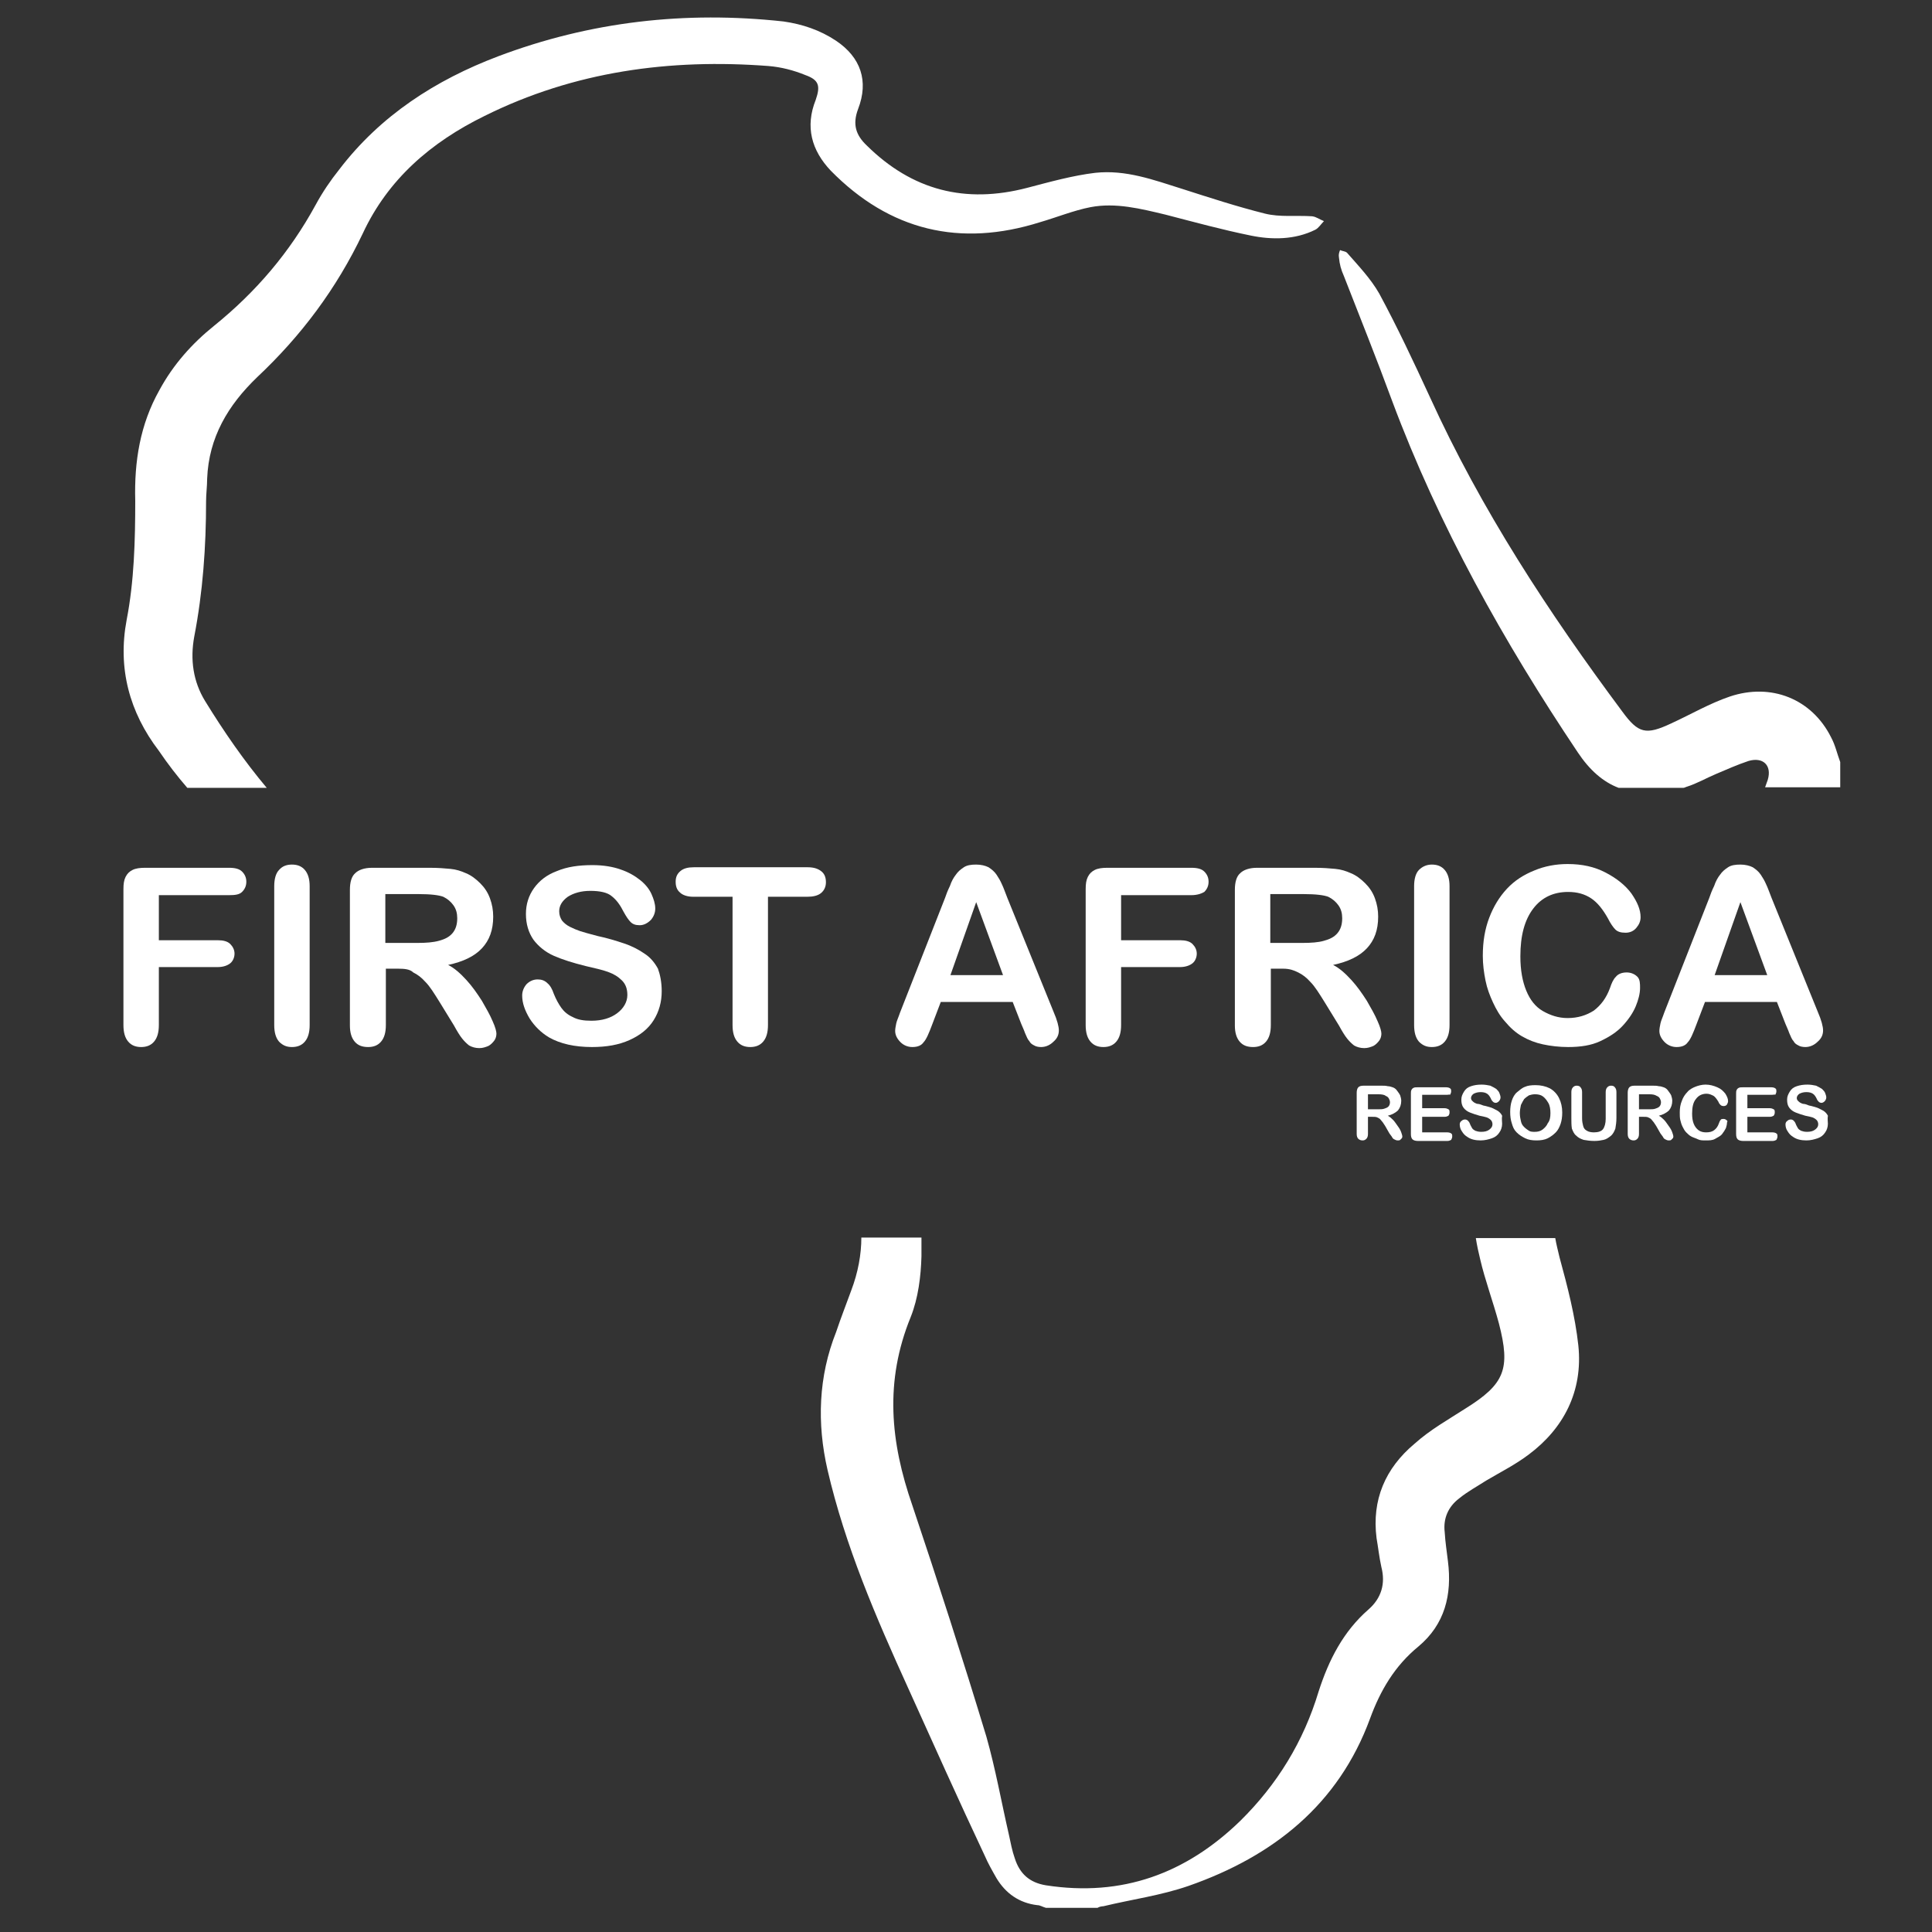<?xml version="1.0" encoding="utf-8"?>
<!-- Generator: Adobe Illustrator 26.0.1, SVG Export Plug-In . SVG Version: 6.00 Build 0)  -->
<svg version="1.1" id="Layer_1" xmlns="http://www.w3.org/2000/svg" xmlns:xlink="http://www.w3.org/1999/xlink" x="0px" y="0px"
	 viewBox="0 0 360 360" style="enable-background:new 0 0 360 360;" xml:space="preserve">
<rect x="0" y="0" width="360" height="360" fill="#333333" stroke="none"/>
<style type="text/css">
	.st0{fill:#FFFFFF;}
</style>
<g>
	<path class="st0" d="M250.4,51.4c3,7.7,6.1,15.4,9,23.3c8.7,23.3,20.8,44.9,34.6,65.5c2.2,3.3,4.7,5.5,7.6,6.6h12.1
		c0.2,0,0.5-0.2,0.6-0.2c1.9-0.6,3.6-1.6,5.5-2.4s3.9-1.7,6-2.4c2.7-0.8,4.4,0.8,3.6,3.5c-0.2,0.5-0.3,0.9-0.5,1.4h14
		c0-1.6,0-3.1,0-4.7c-0.6-1.6-0.9-3.1-1.7-4.6c-3.6-7.2-11.2-10.2-18.9-7.6c-3.8,1.3-7.2,3.3-10.9,5c-4.7,2.2-6.1,1.9-9.1-2.2
		C288.6,114.2,276,95,266.4,73.9c-3-6.5-6-12.9-9.4-19.2c-1.6-2.8-3.9-5.2-6-7.6c-0.3-0.3-0.9-0.3-1.3-0.5c-0.2,0.5-0.3,0.9-0.2,1.4
		C249.6,49.2,249.9,50.3,250.4,51.4z"/>
	<path class="st0" d="M34.9,146.8h14.8c-4.2-5-8-10.5-11.5-16.2c-2.2-3.6-2.8-7.7-2-12c1.6-8.3,2.2-16.7,2.2-25.2
		c0-1.4,0.2-2.8,0.2-4.2c0.3-7.7,3.9-13.7,9.3-18.9c8.2-7.7,14.8-16.5,19.7-26.8c4.7-10.1,12.7-17,22.7-21.9
		c16.7-8.3,34.5-10.7,52.9-9.3c2.4,0.2,4.7,0.8,6.9,1.7c2.5,0.9,2.8,2,1.9,4.6c-2,5-0.8,9.4,2.8,13.2c11,11.2,24.1,14.3,39,9.6
		c3.1-0.9,6.3-2.2,9.4-2.8c4.7-0.9,9.4,0.3,14,1.4c5.4,1.4,10.5,2.8,15.9,3.9c3.9,0.8,8.2,0.8,12-1.1c0.6-0.3,1.1-1.1,1.6-1.6
		c-0.8-0.3-1.4-0.8-2.2-0.9c-3-0.2-6,0.2-8.8-0.5c-5.2-1.3-10.4-3-15.4-4.6c-5.4-1.7-10.5-3.6-16.2-3c-4.2,0.5-8.5,1.7-12.7,2.8
		c-11.5,3-21.4,0.5-29.9-7.9c-2-1.9-2.7-3.9-1.6-6.8c2-5.2,0.5-9.6-4.1-12.7c-3-2-6.3-3.1-9.8-3.6c-18.3-2-36,0-53.2,6.5
		c-11.6,4.4-21.9,11-29.6,21.1c-1.6,2-3.1,4.2-4.4,6.6C54,47,47.7,54.4,39.9,60.7c-4.1,3.3-7.6,7.2-10.2,12
		C26.1,79.1,25,86,25.2,93.3c0,7.4-0.2,15-1.6,22.2c-1.7,9,0.5,17.2,6,24.4C31.3,142.4,33,144.6,34.9,146.8z"/>
	<path class="st0" d="M294.1,250.7c-0.6-5.5-2-10.9-3.5-16.4c-0.3-1.3-0.6-2.4-0.8-3.6h-14.8c0.2,1.3,0.5,2.7,0.8,3.9
		c0.9,3.9,2.4,7.9,3.5,12c2.2,8.5,1.1,11.3-6.3,15.9c-3.1,2-6.5,3.9-9.4,6.5c-5.5,4.6-8,10.5-7.1,17.6c0.3,1.7,0.5,3.6,0.9,5.4
		c0.8,3.1,0,5.8-2.4,7.9c-4.7,4.1-7.4,9.4-9.3,15.3c-2.8,9.3-7.7,17.3-14.6,24.1c-10.1,9.8-22,14.2-36.2,12c-3.1-0.5-4.9-2.2-5.8-5
		c-0.5-1.4-0.8-3-1.1-4.4c-1.4-6.1-2.5-12.3-4.2-18.3c-4.4-14.5-9-28.8-13.8-43.1c-4.1-11.8-5.2-23.1-0.3-35.1
		c1.4-3.5,1.9-7.6,2-11.3c0-1.1,0-2.2,0-3.5h-11.2c0,3.1-0.6,6.5-1.9,9.9c-0.9,2.5-1.9,5-2.8,7.7c-3.3,8.3-3.6,17-1.6,25.7
		c3.3,14.2,9,27.4,15,40.6c4.7,10.4,9.4,20.9,14.3,31.3c0.6,1.4,1.4,2.8,2.2,4.2c1.7,2.8,4.2,4.6,7.6,5c0.5,0,0.9,0.3,1.6,0.5
		c3.1,0,6.5,0,9.6,0c0.3-0.2,0.8-0.3,1.1-0.3c5.4-1.3,10.7-2,15.9-3.8c15.7-5.5,27.9-15.1,33.8-31.2c1.9-5.2,4.6-9.8,9-13.4
		c4.9-4.1,6.3-9.6,5.5-15.9c-0.2-1.7-0.5-3.6-0.6-5.4c-0.3-2.5,0.6-4.7,2.7-6.3c1.6-1.3,3.3-2.2,5-3.3c2.7-1.6,5.5-3,8-4.9
		C291.3,266.2,295,259.3,294.1,250.7z"/>
</g>
<g>
	<path class="st0" d="M42.7,166.8H29.6v8.4h11c1,0,1.8,0.2,2.3,0.7s0.8,1.1,0.8,1.8s-0.3,1.4-0.8,1.8c-0.5,0.4-1.3,0.7-2.3,0.7h-11
		V191c0,1.4-0.3,2.4-0.9,3.1c-0.6,0.7-1.4,1-2.4,1s-1.8-0.3-2.4-1S23,192.4,23,191v-25.3c0-1,0.1-1.7,0.4-2.3s0.7-1,1.3-1.3
		c0.6-0.3,1.4-0.4,2.3-0.4h15.7c1.1,0,1.9,0.2,2.4,0.7s0.8,1.1,0.8,1.9c0,0.8-0.3,1.4-0.8,1.9S43.8,166.8,42.7,166.8z"/>
	<path class="st0" d="M51.1,191v-25.9c0-1.3,0.3-2.4,0.9-3c0.6-0.7,1.4-1,2.4-1s1.8,0.3,2.4,1c0.6,0.7,0.9,1.7,0.9,3V191
		c0,1.4-0.3,2.4-0.9,3.1c-0.6,0.7-1.4,1-2.4,1s-1.7-0.3-2.4-1C51.4,193.4,51.1,192.4,51.1,191z"/>
	<path class="st0" d="M74.2,180.5h-2.3V191c0,1.4-0.3,2.4-0.9,3.1c-0.6,0.7-1.4,1-2.4,1c-1.1,0-1.9-0.3-2.5-1s-0.9-1.7-0.9-3v-25.3
		c0-1.4,0.3-2.5,1-3.1c0.6-0.6,1.7-1,3.1-1h10.8c1.5,0,2.8,0.1,3.8,0.2c1.1,0.1,2,0.4,2.9,0.8c1,0.4,1.9,1.1,2.7,1.9
		c0.8,0.8,1.4,1.7,1.8,2.8s0.6,2.2,0.6,3.4c0,2.5-0.7,4.4-2.1,5.9s-3.5,2.5-6.3,3.1c1.2,0.6,2.3,1.6,3.4,2.8s2,2.5,2.9,3.9
		c0.8,1.4,1.5,2.6,2,3.8c0.5,1.1,0.7,1.9,0.7,2.3c0,0.4-0.1,0.9-0.4,1.3c-0.3,0.4-0.7,0.8-1.1,1c-0.5,0.2-1,0.4-1.7,0.4
		s-1.4-0.2-1.9-0.5c-0.5-0.4-0.9-0.8-1.3-1.3s-0.9-1.3-1.5-2.4l-2.7-4.4c-1-1.6-1.8-2.9-2.6-3.7c-0.8-0.9-1.5-1.4-2.3-1.8
		C76.4,180.6,75.4,180.5,74.2,180.5z M78,166.6h-6.2v9.1h6c1.6,0,2.9-0.1,4-0.4c1.1-0.3,1.9-0.7,2.5-1.4s0.9-1.6,0.9-2.8
		c0-0.9-0.2-1.7-0.7-2.4s-1.1-1.2-1.9-1.6C81.8,166.8,80.3,166.6,78,166.6z"/>
	<path class="st0" d="M123.3,184.7c0,2-0.5,3.8-1.5,5.4c-1,1.6-2.5,2.8-4.5,3.7s-4.3,1.3-7,1.3c-3.2,0-5.9-0.6-8-1.8
		c-1.5-0.9-2.7-2.1-3.6-3.5c-0.9-1.5-1.4-2.9-1.4-4.3c0-0.8,0.3-1.5,0.8-2.1c0.6-0.6,1.3-0.9,2.1-0.9c0.7,0,1.3,0.2,1.8,0.7
		c0.5,0.4,0.9,1.1,1.2,2c0.4,1,0.9,1.9,1.4,2.6c0.5,0.7,1.2,1.3,2.1,1.7c0.9,0.5,2,0.7,3.5,0.7c2,0,3.6-0.5,4.8-1.4
		c1.2-0.9,1.9-2.1,1.9-3.4c0-1.1-0.3-2-1-2.7s-1.5-1.2-2.6-1.6s-2.5-0.7-4.2-1.1c-2.4-0.6-4.3-1.2-5.9-1.9s-2.9-1.8-3.8-3
		c-0.9-1.3-1.4-2.9-1.4-4.8c0-1.8,0.5-3.4,1.5-4.8c1-1.4,2.4-2.5,4.3-3.2c1.9-0.8,4.1-1.1,6.6-1.1c2,0,3.8,0.3,5.2,0.8
		c1.5,0.5,2.7,1.2,3.7,2s1.7,1.7,2.1,2.6c0.4,0.9,0.7,1.8,0.7,2.7c0,0.8-0.3,1.5-0.8,2.1c-0.6,0.6-1.3,1-2.1,1
		c-0.8,0-1.3-0.2-1.7-0.6c-0.4-0.4-0.8-1-1.3-1.9c-0.6-1.2-1.3-2.2-2.2-2.9c-0.8-0.7-2.2-1-4-1c-1.7,0-3.1,0.4-4.2,1.1
		c-1.1,0.8-1.6,1.7-1.6,2.7c0,0.7,0.2,1.2,0.5,1.7c0.4,0.5,0.9,0.9,1.5,1.2s1.3,0.6,1.9,0.8s1.7,0.5,3.2,0.9c1.9,0.4,3.5,0.9,5,1.4
		s2.8,1.2,3.8,1.9c1.1,0.7,1.9,1.7,2.5,2.8C123,181.6,123.3,183,123.3,184.7z"/>
	<path class="st0" d="M150.4,167.1h-7.3V191c0,1.4-0.3,2.4-0.9,3.1c-0.6,0.7-1.4,1-2.4,1s-1.8-0.3-2.4-1c-0.6-0.7-0.9-1.7-0.9-3.1
		v-23.9h-7.3c-1.1,0-2-0.3-2.5-0.8c-0.6-0.5-0.8-1.2-0.8-2c0-0.9,0.3-1.5,0.9-2s1.4-0.7,2.5-0.7h21.2c1.2,0,2,0.3,2.6,0.8
		s0.8,1.2,0.8,2s-0.3,1.5-0.9,2C152.4,166.9,151.5,167.1,150.4,167.1z"/>
	<path class="st0" d="M190.3,190.8l-1.6-4.1h-13.4l-1.6,4.2c-0.6,1.6-1.1,2.8-1.6,3.3c-0.4,0.6-1.1,0.9-2.1,0.9
		c-0.8,0-1.6-0.3-2.2-0.9s-1-1.3-1-2.1c0-0.4,0.1-0.9,0.2-1.4s0.4-1.1,0.7-2l8.4-21.4c0.2-0.6,0.5-1.4,0.9-2.2
		c0.3-0.9,0.7-1.6,1.1-2.1c0.4-0.6,0.9-1,1.5-1.4s1.4-0.5,2.3-0.5c0.9,0,1.7,0.2,2.3,0.5c0.6,0.4,1.1,0.8,1.5,1.4
		c0.4,0.6,0.7,1.1,1,1.8c0.3,0.6,0.6,1.5,1,2.5l8.6,21.2c0.7,1.6,1,2.8,1,3.5c0,0.8-0.3,1.5-1,2.1c-0.6,0.6-1.4,1-2.3,1
		c-0.5,0-1-0.1-1.3-0.3c-0.4-0.2-0.7-0.4-0.9-0.8c-0.3-0.3-0.5-0.8-0.8-1.5C190.8,191.9,190.5,191.3,190.3,190.8z M177.1,181.7h9.8
		l-5-13.6L177.1,181.7z"/>
	<path class="st0" d="M222,166.8h-13.1v8.4h11c1,0,1.8,0.2,2.3,0.7s0.8,1.1,0.8,1.8s-0.3,1.4-0.8,1.8s-1.3,0.7-2.3,0.7h-11V191
		c0,1.4-0.3,2.4-0.9,3.1c-0.6,0.7-1.4,1-2.4,1s-1.8-0.3-2.4-1c-0.6-0.7-0.9-1.7-0.9-3.1v-25.3c0-1,0.1-1.7,0.4-2.3s0.7-1,1.3-1.3
		s1.4-0.4,2.3-0.4H222c1.1,0,1.9,0.2,2.4,0.7s0.8,1.1,0.8,1.9c0,0.8-0.3,1.4-0.8,1.9C223.9,166.5,223.1,166.8,222,166.8z"/>
	<path class="st0" d="M239.1,180.5h-2.3V191c0,1.4-0.3,2.4-0.9,3.1s-1.4,1-2.4,1c-1.1,0-1.9-0.3-2.5-1s-0.9-1.7-0.9-3v-25.3
		c0-1.4,0.3-2.5,1-3.1c0.6-0.6,1.7-1,3.1-1H245c1.5,0,2.8,0.1,3.8,0.2c1.1,0.1,2,0.4,2.9,0.8c1,0.4,1.9,1.1,2.7,1.9s1.4,1.7,1.8,2.8
		s0.6,2.2,0.6,3.4c0,2.5-0.7,4.4-2.1,5.9s-3.5,2.5-6.3,3.1c1.2,0.6,2.3,1.6,3.4,2.8s2,2.5,2.9,3.9c0.8,1.4,1.5,2.6,2,3.8
		c0.5,1.1,0.7,1.9,0.7,2.3c0,0.4-0.1,0.9-0.4,1.3c-0.3,0.4-0.7,0.8-1.1,1c-0.5,0.2-1,0.4-1.7,0.4s-1.4-0.2-1.9-0.5
		c-0.5-0.4-0.9-0.8-1.3-1.3c-0.4-0.5-0.9-1.3-1.5-2.4l-2.7-4.4c-1-1.6-1.8-2.9-2.6-3.7c-0.8-0.9-1.5-1.4-2.3-1.8
		S240.3,180.5,239.1,180.5z M242.9,166.6h-6.2v9.1h6c1.6,0,3-0.1,4-0.4c1.1-0.3,1.9-0.7,2.5-1.4s0.9-1.6,0.9-2.8
		c0-0.9-0.2-1.7-0.7-2.4s-1.1-1.2-1.9-1.6C246.7,166.8,245.2,166.6,242.9,166.6z"/>
	<path class="st0" d="M263.5,191v-25.9c0-1.3,0.3-2.4,0.9-3s1.4-1,2.4-1s1.8,0.3,2.4,1s0.9,1.7,0.9,3V191c0,1.4-0.3,2.4-0.9,3.1
		c-0.6,0.7-1.4,1-2.4,1s-1.7-0.3-2.4-1C263.8,193.4,263.5,192.4,263.5,191z"/>
	<path class="st0" d="M305.6,184.1c0,1-0.3,2.2-0.8,3.4s-1.3,2.4-2.4,3.6c-1.1,1.2-2.5,2.1-4.2,2.9s-3.7,1.1-6,1.1
		c-1.7,0-3.3-0.2-4.7-0.5s-2.7-0.8-3.9-1.5c-1.2-0.7-2.2-1.6-3.2-2.8c-0.9-1-1.6-2.2-2.2-3.5s-1.1-2.6-1.4-4.1s-0.5-3-0.5-4.6
		c0-2.7,0.4-5,1.2-7.1c0.8-2.1,1.9-3.9,3.3-5.4s3.1-2.6,5.1-3.4c1.9-0.8,4-1.2,6.2-1.2c2.7,0,5,0.5,7.1,1.6s3.7,2.4,4.8,3.9
		c1.1,1.6,1.7,3,1.7,4.4c0,0.8-0.3,1.4-0.8,2s-1.2,0.9-2,0.9c-0.9,0-1.5-0.2-1.9-0.6c-0.4-0.4-0.9-1.1-1.4-2.1
		c-0.9-1.6-1.9-2.9-3.1-3.7s-2.6-1.2-4.3-1.2c-2.7,0-4.9,1-6.5,3.1s-2.4,5-2.4,8.9c0,2.6,0.4,4.7,1.1,6.4s1.7,3,3.1,3.8
		s2.9,1.3,4.6,1.3c1.9,0,3.5-0.5,4.9-1.4c1.3-1,2.3-2.3,3-4.2c0.3-0.9,0.6-1.6,1.1-2.1c0.4-0.5,1.1-0.8,2-0.8c0.8,0,1.5,0.3,2,0.8
		S305.6,183.3,305.6,184.1z"/>
	<path class="st0" d="M332.7,190.8l-1.6-4.1h-13.4l-1.6,4.2c-0.6,1.6-1.1,2.8-1.6,3.3c-0.4,0.6-1.1,0.9-2.1,0.9
		c-0.8,0-1.6-0.3-2.2-0.9s-1-1.3-1-2.1c0-0.4,0.1-0.9,0.2-1.4s0.4-1.1,0.7-2l8.4-21.4c0.2-0.6,0.5-1.4,0.9-2.2
		c0.3-0.9,0.7-1.6,1.1-2.1c0.4-0.6,0.9-1,1.5-1.4s1.4-0.5,2.3-0.5s1.7,0.2,2.3,0.5c0.6,0.4,1.1,0.8,1.5,1.4c0.4,0.6,0.7,1.1,1,1.8
		c0.3,0.6,0.6,1.5,1,2.5l8.6,21.2c0.7,1.6,1,2.8,1,3.5c0,0.8-0.3,1.5-1,2.1c-0.6,0.6-1.4,1-2.3,1c-0.5,0-1-0.1-1.3-0.3
		c-0.4-0.2-0.7-0.4-0.9-0.8c-0.3-0.3-0.5-0.8-0.8-1.5C333.2,191.9,332.9,191.3,332.7,190.8z M319.5,181.7h9.8l-5-13.6L319.5,181.7z"
		/>
</g>
<g>
	<path class="st0" d="M255.6,208.1h-0.7v3.2c0,0.4-0.1,0.7-0.3,0.9s-0.4,0.3-0.7,0.3s-0.6-0.1-0.8-0.3s-0.3-0.5-0.3-0.9v-7.7
		c0-0.4,0.1-0.8,0.3-1s0.5-0.3,1-0.3h3.3c0.5,0,0.8,0,1.2,0.1c0.3,0,0.6,0.1,0.9,0.2c0.3,0.1,0.6,0.3,0.8,0.6s0.4,0.5,0.6,0.9
		c0.1,0.3,0.2,0.7,0.2,1c0,0.7-0.2,1.3-0.6,1.8c-0.4,0.4-1.1,0.8-1.9,1c0.4,0.2,0.7,0.5,1,0.8s0.6,0.8,0.9,1.2s0.5,0.8,0.6,1.1
		s0.2,0.6,0.2,0.7c0,0.1,0,0.3-0.1,0.4c-0.1,0.1-0.2,0.2-0.3,0.3c-0.1,0.1-0.3,0.1-0.5,0.1s-0.4-0.1-0.6-0.2
		c-0.2-0.1-0.3-0.2-0.4-0.4s-0.3-0.4-0.5-0.7l-0.8-1.4c-0.3-0.5-0.6-0.9-0.8-1.1c-0.2-0.3-0.5-0.4-0.7-0.5S256,208.1,255.6,208.1z
		 M256.8,203.9h-1.9v2.8h1.8c0.5,0,0.9,0,1.2-0.1c0.3-0.1,0.6-0.2,0.8-0.4c0.2-0.2,0.3-0.5,0.3-0.8s-0.1-0.5-0.2-0.7
		s-0.3-0.4-0.6-0.5C258,204,257.5,203.9,256.8,203.9z"/>
	<path class="st0" d="M269.6,204H265v2.5h4.2c0.3,0,0.5,0.1,0.7,0.2c0.2,0.1,0.2,0.3,0.2,0.6s-0.1,0.4-0.2,0.6
		c-0.2,0.1-0.4,0.2-0.7,0.2H265v2.9h4.7c0.3,0,0.6,0.1,0.7,0.2c0.2,0.1,0.2,0.3,0.2,0.6c0,0.2-0.1,0.4-0.2,0.6
		c-0.2,0.1-0.4,0.2-0.7,0.2h-5.5c-0.4,0-0.8-0.1-1-0.3s-0.3-0.5-0.3-1v-7.5c0-0.3,0-0.5,0.1-0.7s0.2-0.3,0.4-0.4
		c0.2-0.1,0.4-0.1,0.7-0.1h5.4c0.3,0,0.6,0.1,0.7,0.2c0.2,0.1,0.2,0.3,0.2,0.6c0,0.2-0.1,0.4-0.2,0.6
		C270.1,203.9,269.9,204,269.6,204z"/>
	<path class="st0" d="M279.9,209.4c0,0.6-0.2,1.2-0.5,1.6c-0.3,0.5-0.8,0.9-1.4,1.1s-1.3,0.4-2.1,0.4c-1,0-1.8-0.2-2.4-0.6
		c-0.5-0.3-0.8-0.6-1.1-1.1c-0.3-0.4-0.4-0.9-0.4-1.3c0-0.2,0.1-0.5,0.3-0.6c0.2-0.2,0.4-0.3,0.7-0.3c0.2,0,0.4,0.1,0.5,0.2
		c0.1,0.1,0.3,0.3,0.4,0.6s0.3,0.6,0.4,0.8s0.4,0.4,0.6,0.5c0.3,0.1,0.6,0.2,1.1,0.2c0.6,0,1.1-0.1,1.5-0.4c0.4-0.3,0.6-0.6,0.6-1
		c0-0.3-0.1-0.6-0.3-0.8c-0.2-0.2-0.5-0.4-0.8-0.5s-0.8-0.2-1.3-0.3c-0.7-0.2-1.3-0.4-1.8-0.6c-0.5-0.2-0.9-0.5-1.2-0.9
		c-0.3-0.4-0.4-0.9-0.4-1.5s0.2-1,0.5-1.5s0.7-0.8,1.3-1c0.6-0.2,1.2-0.3,2-0.3c0.6,0,1.1,0.1,1.6,0.2c0.4,0.2,0.8,0.4,1.1,0.6
		c0.3,0.3,0.5,0.5,0.6,0.8s0.2,0.5,0.2,0.8c0,0.2-0.1,0.5-0.3,0.7c-0.2,0.2-0.4,0.3-0.6,0.3s-0.4-0.1-0.5-0.2
		c-0.1-0.1-0.3-0.3-0.4-0.6c-0.2-0.4-0.4-0.7-0.7-0.9c-0.3-0.2-0.7-0.3-1.2-0.3s-0.9,0.1-1.3,0.3c-0.3,0.2-0.5,0.5-0.5,0.8
		c0,0.2,0.1,0.4,0.2,0.5s0.3,0.3,0.5,0.4s0.4,0.2,0.6,0.2s0.5,0.1,1,0.3c0.6,0.1,1.1,0.3,1.5,0.4c0.5,0.2,0.8,0.4,1.2,0.6
		c0.3,0.2,0.6,0.5,0.8,0.9C279.8,208.5,279.9,208.9,279.9,209.4z"/>
	<path class="st0" d="M286.1,202.2c1,0,1.9,0.2,2.7,0.6c0.7,0.4,1.3,1,1.7,1.8c0.4,0.8,0.6,1.7,0.6,2.7c0,0.8-0.1,1.5-0.3,2.1
		s-0.5,1.2-0.9,1.6s-0.9,0.8-1.5,1.1s-1.3,0.4-2.1,0.4c-0.8,0-1.5-0.1-2.1-0.4c-0.6-0.3-1.1-0.6-1.6-1.1s-0.7-1-0.9-1.7
		c-0.2-0.6-0.3-1.3-0.3-2.1s0.1-1.5,0.3-2.1c0.2-0.6,0.5-1.2,1-1.6s0.9-0.8,1.5-1C284.6,202.3,285.3,202.2,286.1,202.2z
		 M288.9,207.4c0-0.7-0.1-1.4-0.4-1.9s-0.6-0.9-1-1.2s-0.9-0.4-1.5-0.4c-0.4,0-0.8,0.1-1.1,0.2c-0.3,0.2-0.6,0.4-0.9,0.7
		c-0.2,0.3-0.4,0.7-0.6,1.1c-0.1,0.5-0.2,1-0.2,1.5c0,0.6,0.1,1.1,0.2,1.5c0.1,0.5,0.3,0.8,0.6,1.1c0.3,0.3,0.6,0.5,0.9,0.7
		s0.7,0.2,1.1,0.2c0.5,0,1-0.1,1.4-0.4c0.4-0.3,0.8-0.7,1-1.2C288.8,208.8,288.9,208.2,288.9,207.4z"/>
	<path class="st0" d="M292.8,208.3v-4.8c0-0.4,0.1-0.7,0.3-0.9c0.2-0.2,0.4-0.3,0.7-0.3c0.3,0,0.6,0.1,0.7,0.3
		c0.2,0.2,0.3,0.5,0.3,0.9v4.9c0,0.6,0.1,1,0.2,1.4s0.3,0.7,0.7,0.9c0.3,0.2,0.8,0.3,1.3,0.3c0.8,0,1.4-0.2,1.7-0.6
		c0.3-0.4,0.5-1.1,0.5-1.9v-5c0-0.4,0.1-0.7,0.3-0.9c0.2-0.2,0.4-0.3,0.7-0.3s0.6,0.1,0.7,0.3c0.2,0.2,0.3,0.5,0.3,0.9v4.8
		c0,0.8-0.1,1.4-0.2,2c-0.2,0.5-0.4,1-0.9,1.4c-0.4,0.3-0.8,0.6-1.3,0.7s-1,0.2-1.7,0.2c-0.8,0-1.4-0.1-2-0.2
		c-0.6-0.2-1-0.4-1.4-0.8c-0.4-0.3-0.6-0.8-0.8-1.3C292.8,209.7,292.8,209,292.8,208.3z"/>
	<path class="st0" d="M306.1,208.1h-0.7v3.2c0,0.4-0.1,0.7-0.3,0.9s-0.4,0.3-0.7,0.3c-0.3,0-0.6-0.1-0.8-0.3s-0.3-0.5-0.3-0.9v-7.7
		c0-0.4,0.1-0.8,0.3-1s0.5-0.3,1-0.3h3.3c0.5,0,0.8,0,1.2,0.1c0.3,0,0.6,0.1,0.9,0.2c0.3,0.1,0.6,0.3,0.8,0.6s0.4,0.5,0.6,0.9
		c0.1,0.3,0.2,0.7,0.2,1c0,0.7-0.2,1.3-0.6,1.8c-0.4,0.4-1.1,0.8-1.9,1c0.4,0.2,0.7,0.5,1,0.8s0.6,0.8,0.9,1.2s0.5,0.8,0.6,1.1
		s0.2,0.6,0.2,0.7c0,0.1,0,0.3-0.1,0.4c-0.1,0.1-0.2,0.2-0.3,0.3c-0.1,0.1-0.3,0.1-0.5,0.1s-0.4-0.1-0.6-0.2
		c-0.2-0.1-0.3-0.2-0.4-0.4s-0.3-0.4-0.5-0.7l-0.8-1.4c-0.3-0.5-0.6-0.9-0.8-1.1c-0.2-0.3-0.5-0.4-0.7-0.5S306.5,208.1,306.1,208.1z
		 M307.3,203.9h-1.9v2.8h1.8c0.5,0,0.9,0,1.2-0.1c0.3-0.1,0.6-0.2,0.8-0.4c0.2-0.2,0.3-0.5,0.3-0.8s-0.1-0.5-0.2-0.7
		s-0.3-0.4-0.6-0.5C308.4,204,308,203.9,307.3,203.9z"/>
	<path class="st0" d="M321.8,209.2c0,0.3-0.1,0.7-0.2,1c-0.2,0.4-0.4,0.7-0.7,1.1c-0.3,0.4-0.8,0.6-1.3,0.9s-1.1,0.3-1.8,0.3
		c-0.5,0-1,0-1.4-0.2s-0.8-0.3-1.2-0.5c-0.4-0.2-0.7-0.5-1-0.8s-0.5-0.7-0.7-1.1c-0.2-0.4-0.3-0.8-0.4-1.2s-0.1-0.9-0.1-1.4
		c0-0.8,0.1-1.5,0.4-2.2c0.2-0.6,0.6-1.2,1-1.6c0.4-0.5,1-0.8,1.5-1s1.2-0.4,1.9-0.4c0.8,0,1.5,0.2,2.2,0.5s1.1,0.7,1.5,1.2
		c0.3,0.5,0.5,0.9,0.5,1.4c0,0.2-0.1,0.4-0.2,0.6s-0.4,0.3-0.6,0.3c-0.3,0-0.5-0.1-0.6-0.2c-0.1-0.1-0.3-0.3-0.4-0.6
		c-0.3-0.5-0.6-0.9-0.9-1.1c-0.4-0.2-0.8-0.4-1.3-0.4c-0.8,0-1.5,0.3-2,1c-0.5,0.6-0.7,1.5-0.7,2.7c0,0.8,0.1,1.4,0.3,1.9
		c0.2,0.5,0.5,0.9,0.9,1.2s0.9,0.4,1.4,0.4c0.6,0,1.1-0.1,1.5-0.4c0.4-0.3,0.7-0.7,0.9-1.3c0.1-0.3,0.2-0.5,0.3-0.6
		c0.1-0.2,0.3-0.2,0.6-0.2c0.2,0,0.4,0.1,0.6,0.3S321.8,209,321.8,209.2z"/>
	<path class="st0" d="M330.2,204h-4.6v2.5h4.2c0.3,0,0.5,0.1,0.7,0.2c0.2,0.1,0.2,0.3,0.2,0.6s-0.1,0.4-0.2,0.6
		c-0.2,0.1-0.4,0.2-0.7,0.2h-4.2v2.9h4.7c0.3,0,0.6,0.1,0.7,0.2c0.2,0.1,0.2,0.3,0.2,0.6c0,0.2-0.1,0.4-0.2,0.6
		c-0.2,0.1-0.4,0.2-0.7,0.2h-5.5c-0.4,0-0.8-0.1-1-0.3s-0.3-0.5-0.3-1v-7.5c0-0.3,0-0.5,0.1-0.7s0.2-0.3,0.4-0.4
		c0.2-0.1,0.4-0.1,0.7-0.1h5.4c0.3,0,0.6,0.1,0.7,0.2c0.2,0.1,0.2,0.3,0.2,0.6c0,0.2-0.1,0.4-0.2,0.6
		C330.8,203.9,330.5,204,330.2,204z"/>
	<path class="st0" d="M340.6,209.4c0,0.6-0.2,1.2-0.5,1.6c-0.3,0.5-0.8,0.9-1.4,1.1s-1.3,0.4-2.1,0.4c-1,0-1.8-0.2-2.4-0.6
		c-0.5-0.3-0.8-0.6-1.1-1.1c-0.3-0.4-0.4-0.9-0.4-1.3c0-0.2,0.1-0.5,0.3-0.6c0.2-0.2,0.4-0.3,0.7-0.3c0.2,0,0.4,0.1,0.5,0.2
		c0.1,0.1,0.3,0.3,0.4,0.6s0.3,0.6,0.4,0.8s0.4,0.4,0.6,0.5c0.3,0.1,0.6,0.2,1.1,0.2c0.6,0,1.1-0.1,1.5-0.4c0.4-0.3,0.6-0.6,0.6-1
		c0-0.3-0.1-0.6-0.3-0.8c-0.2-0.2-0.5-0.4-0.8-0.5s-0.8-0.2-1.3-0.3c-0.7-0.2-1.3-0.4-1.8-0.6c-0.5-0.2-0.9-0.5-1.2-0.9
		c-0.3-0.4-0.4-0.9-0.4-1.5s0.2-1,0.5-1.5s0.7-0.8,1.3-1c0.6-0.2,1.2-0.3,2-0.3c0.6,0,1.1,0.1,1.6,0.2c0.4,0.2,0.8,0.4,1.1,0.6
		c0.3,0.3,0.5,0.5,0.6,0.8s0.2,0.5,0.2,0.8c0,0.2-0.1,0.5-0.3,0.7c-0.2,0.2-0.4,0.3-0.6,0.3s-0.4-0.1-0.5-0.2
		c-0.1-0.1-0.3-0.3-0.4-0.6c-0.2-0.4-0.4-0.7-0.7-0.9c-0.3-0.2-0.7-0.3-1.2-0.3s-0.9,0.1-1.3,0.3c-0.3,0.2-0.5,0.5-0.5,0.8
		c0,0.2,0.1,0.4,0.2,0.5s0.3,0.3,0.5,0.4s0.4,0.2,0.6,0.2s0.5,0.1,1,0.3c0.6,0.1,1.1,0.3,1.5,0.4c0.5,0.2,0.8,0.4,1.2,0.6
		c0.3,0.2,0.6,0.5,0.8,0.9C340.5,208.5,340.6,208.9,340.6,209.4z"/>
</g>
</svg>
